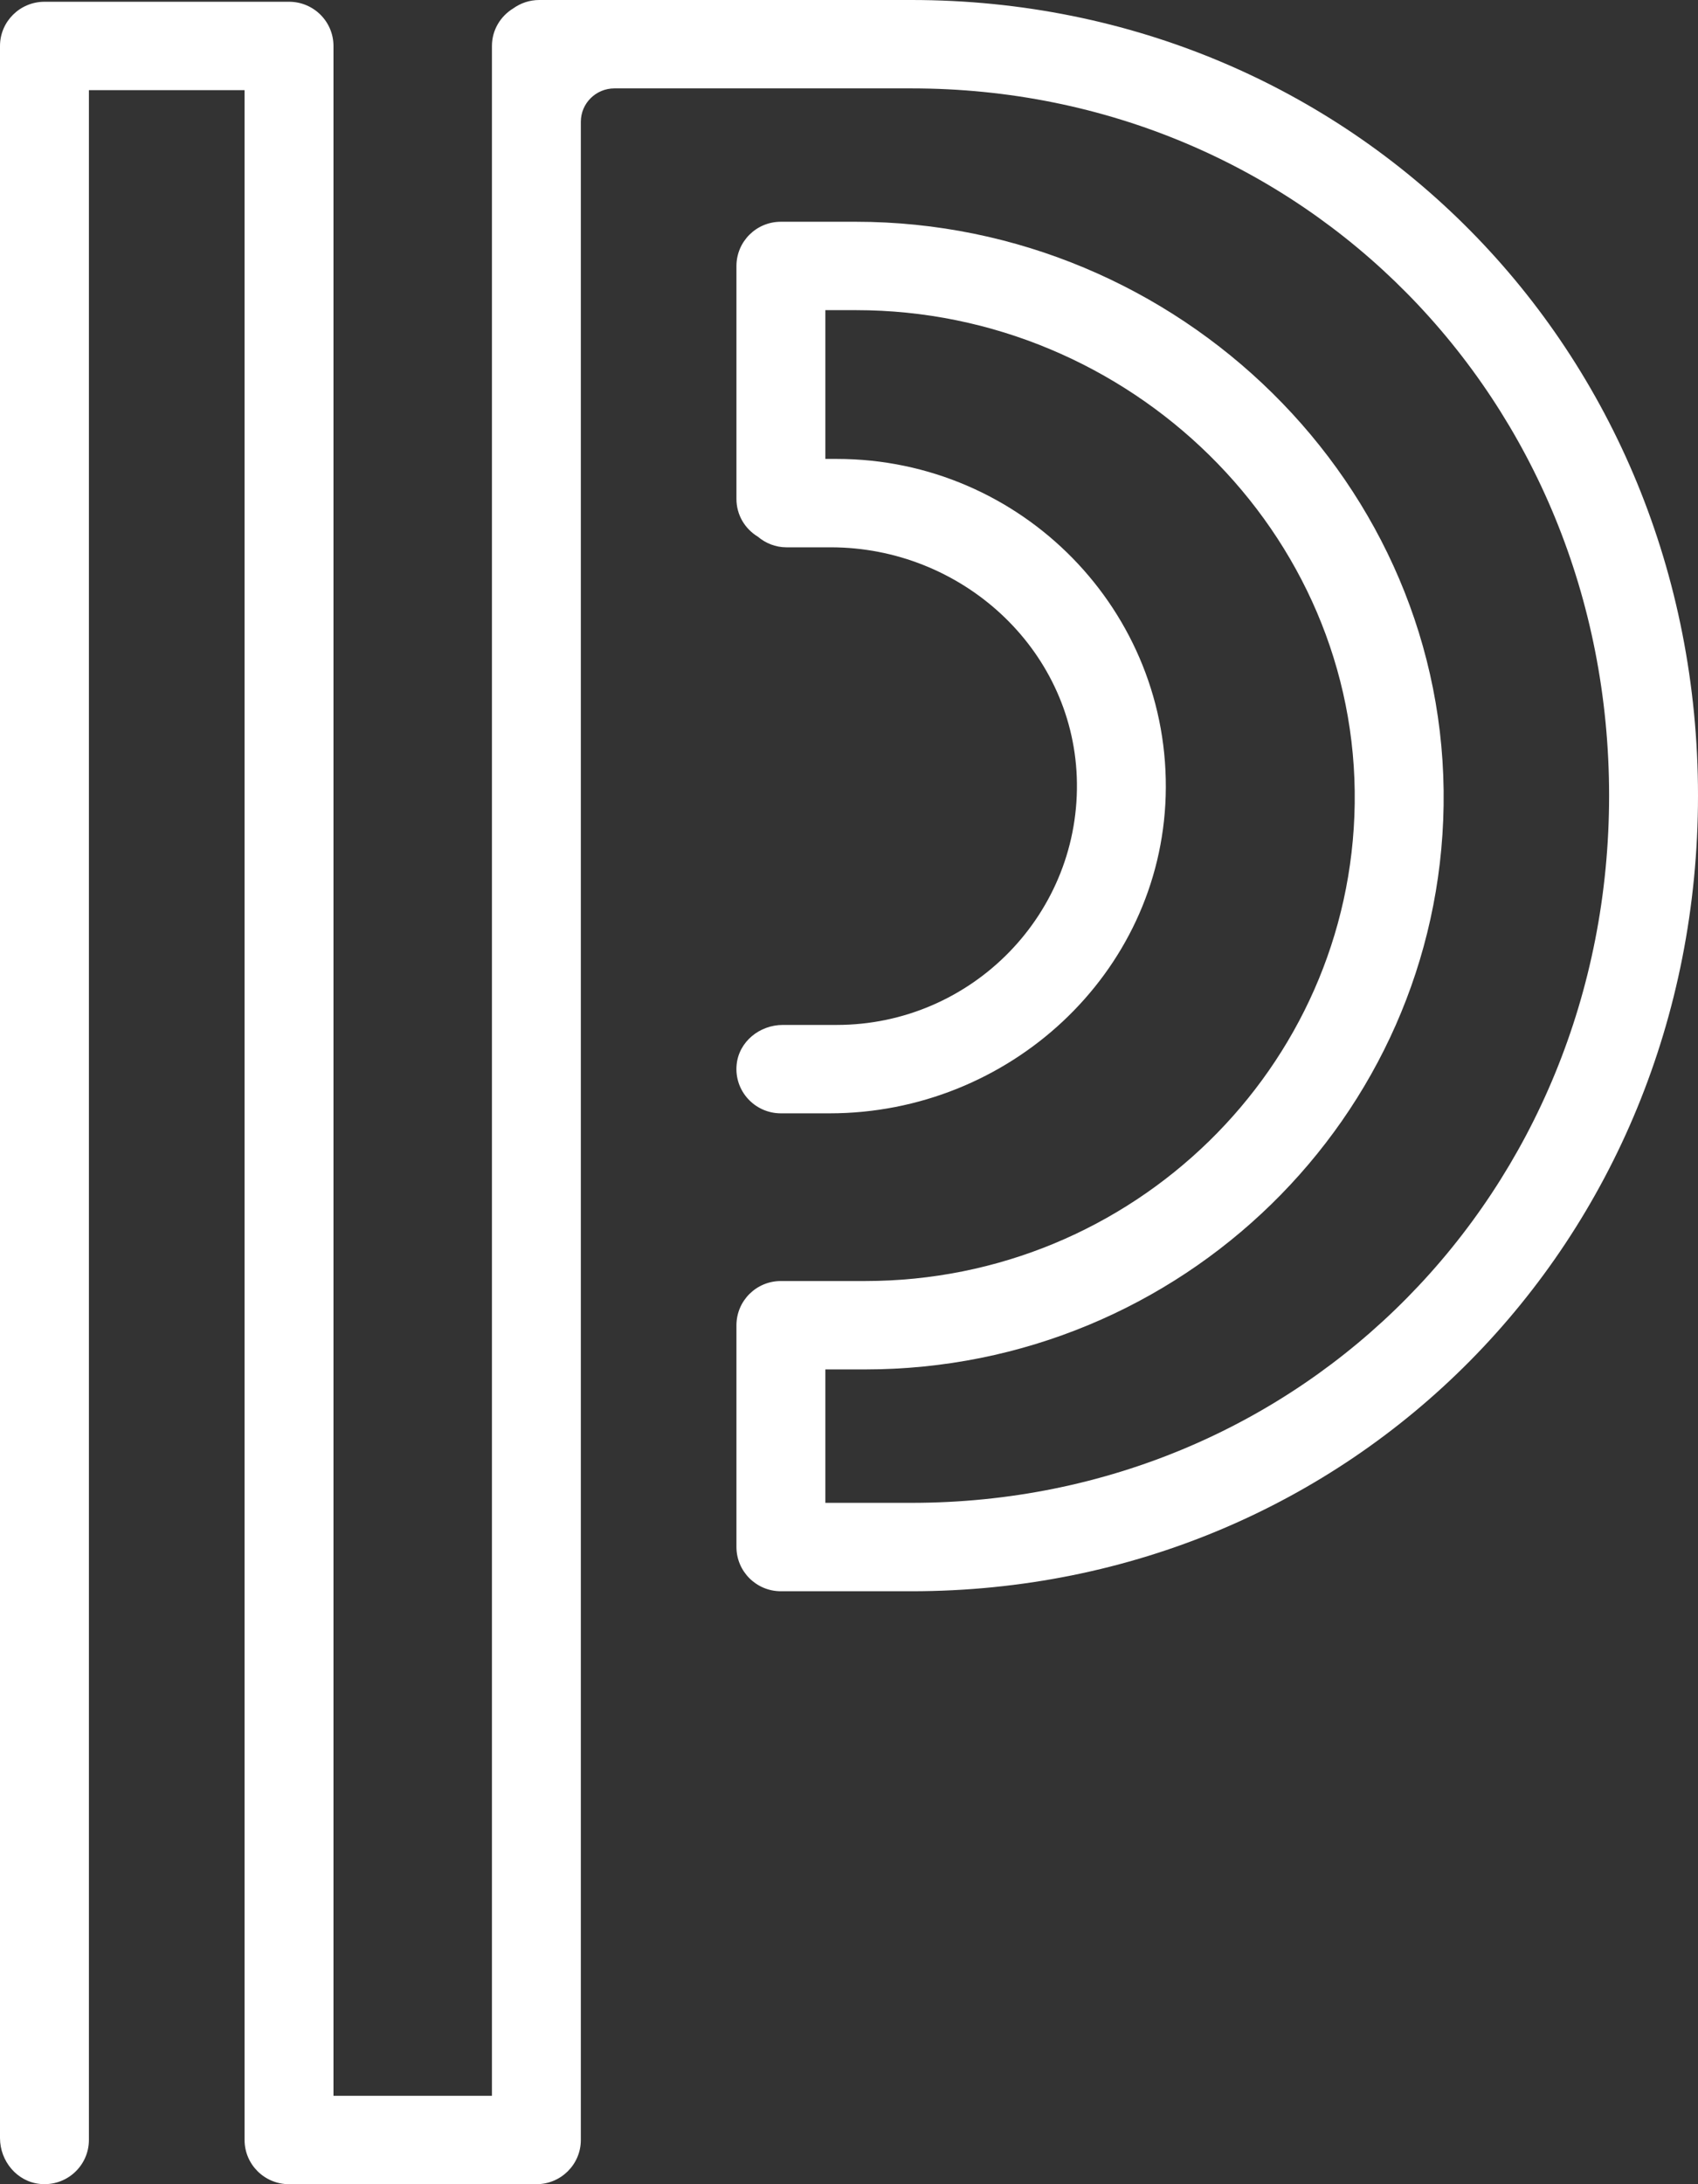 <?xml version="1.0" encoding="UTF-8"?>
<svg width="28px" height="36px" viewBox="0 0 28 36" version="1.1" xmlns="http://www.w3.org/2000/svg" xmlns:xlink="http://www.w3.org/1999/xlink">
  <rect x="0" y="0" width="28" height="36" fill="#333333" stroke="none"/>
  <title>PowerSchool</title>
  <g id="PowerSchool" stroke="none" stroke-width="1" fill="none" fill-rule="evenodd">
    <path d="M15.031,0 L8.891,0 C8.731,0 8.585,0.052 8.464,0.138 C8.254,0.266 8.112,0.494 8.112,0.758 L8.112,34.543 L5.499,34.543 L5.499,0.758 C5.499,0.355 5.171,0.029 4.766,0.029 L0.734,0.029 C0.329,0.029 0,0.355 0,0.758 L0,35.24 C0,35.62 0.281,35.96 0.662,35.996 C1.099,36.038 1.466,35.697 1.466,35.271 L1.466,1.486 L4.033,1.486 L4.033,35.271 C4.033,35.674 4.361,36 4.766,36 L8.846,36 C9.25,36 9.578,35.674 9.578,35.271 L9.578,2.007 C9.578,1.703 9.826,1.457 10.132,1.457 L15.031,1.457 C21.481,1.457 26.534,6.577 26.534,13.113 C26.534,19.649 21.481,24.77 15.031,24.77 L13.61,24.77 L13.61,22.571 L14.265,22.571 C19.479,22.571 23.73,18.414 23.805,13.275 C23.884,7.985 19.435,3.655 14.11,3.655 L12.876,3.655 C12.472,3.655 12.144,3.981 12.144,4.384 L12.144,8.225 C12.144,8.488 12.285,8.717 12.496,8.845 C12.624,8.953 12.788,9.021 12.969,9.021 L13.7,9.021 C15.845,9.021 17.674,10.676 17.756,12.805 C17.84,15.044 16.031,16.893 13.797,16.893 L12.909,16.893 C12.525,16.893 12.183,17.17 12.147,17.549 C12.105,17.983 12.448,18.35 12.876,18.35 L13.681,18.35 C16.634,18.35 19.134,16.053 19.222,13.12 C19.313,10.072 16.845,7.564 13.797,7.564 L13.61,7.564 L13.61,5.112 L14.119,5.112 C18.624,5.112 22.403,8.774 22.339,13.25 C22.277,17.597 18.679,21.114 14.265,21.114 L12.876,21.114 C12.472,21.114 12.144,21.44 12.144,21.843 L12.144,25.498 C12.144,25.9 12.472,26.227 12.876,26.227 L15.031,26.227 C22.304,26.227 28,20.467 28,13.113 C28,5.76 22.304,0 15.031,0" id="P" fill="#FFFFFF"></path>
  </g>
</svg>
